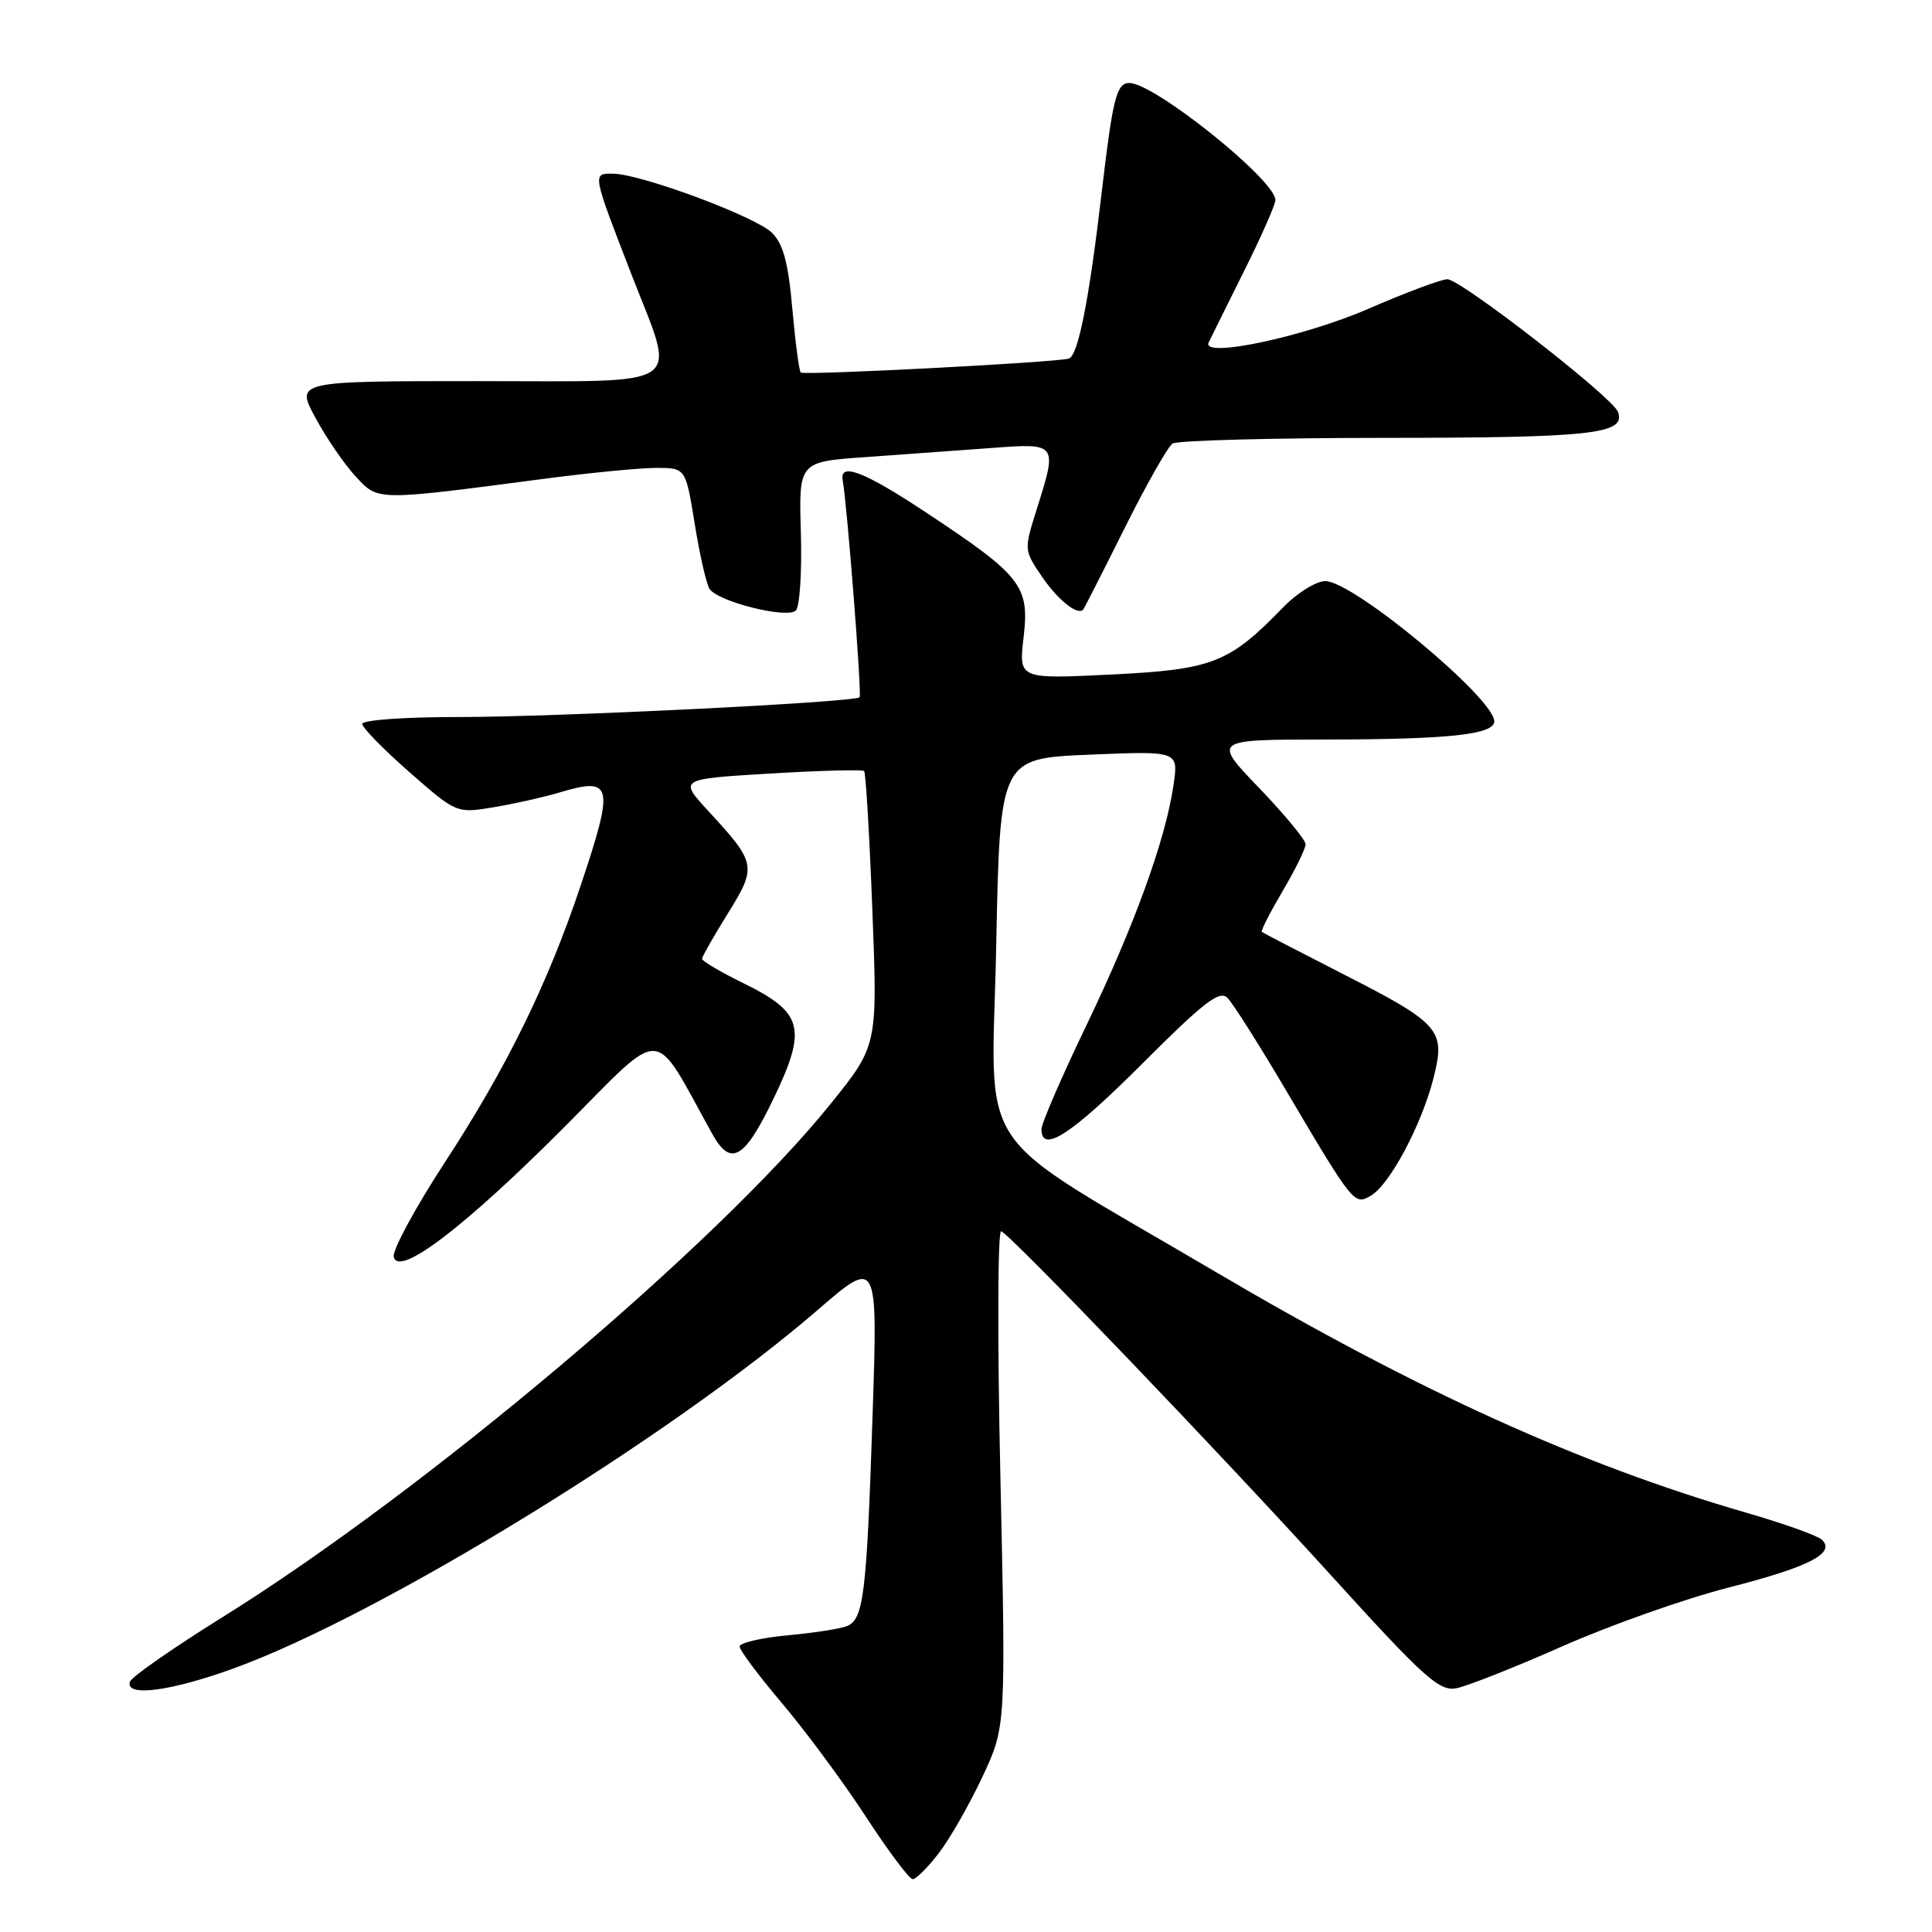 <?xml version="1.0" encoding="UTF-8" standalone="no"?>
<!DOCTYPE svg PUBLIC "-//W3C//DTD SVG 1.1//EN" "http://www.w3.org/Graphics/SVG/1.1/DTD/svg11.dtd" >
<svg xmlns="http://www.w3.org/2000/svg" xmlns:xlink="http://www.w3.org/1999/xlink" version="1.1" viewBox="0 0 256 256">
 <g >
 <path fill="currentColor"
d=" M 124.44 245.49 C 125.91 243.57 128.50 239.02 130.20 235.39 C 133.28 228.80 133.28 228.80 132.56 195.79 C 132.15 177.63 132.20 162.94 132.66 163.14 C 134.07 163.75 161.71 192.59 176.46 208.84 C 188.66 222.28 190.69 224.11 192.94 223.71 C 194.35 223.45 200.68 220.95 207.01 218.15 C 213.33 215.35 223.23 211.85 229.01 210.37 C 239.70 207.63 243.23 205.83 241.44 204.04 C 240.91 203.51 236.43 201.90 231.49 200.47 C 209.41 194.09 187.80 184.28 161.00 168.49 C 128.22 149.17 131.43 153.93 132.00 125.43 C 132.50 100.50 132.50 100.50 144.33 100.00 C 156.16 99.50 156.16 99.50 155.50 104.00 C 154.44 111.27 150.32 122.63 143.95 135.87 C 140.68 142.67 138.00 148.86 138.00 149.62 C 138.00 152.91 141.95 150.35 151.33 140.97 C 159.49 132.80 161.60 131.17 162.64 132.22 C 163.35 132.92 166.85 138.45 170.42 144.50 C 179.34 159.60 179.45 159.73 181.67 158.42 C 184.16 156.94 188.34 149.10 189.92 142.95 C 191.59 136.43 190.93 135.68 177.62 128.89 C 172.05 126.05 167.37 123.62 167.20 123.48 C 167.04 123.35 168.28 120.92 169.95 118.08 C 171.63 115.24 173.00 112.44 173.00 111.87 C 173.00 111.30 170.23 107.94 166.84 104.41 C 160.68 98.00 160.68 98.00 175.59 97.99 C 192.01 97.98 198.00 97.33 198.00 95.58 C 198.00 92.53 179.30 77.00 175.62 77.00 C 174.39 77.00 171.88 78.56 170.00 80.50 C 162.85 87.87 160.71 88.71 147.24 89.38 C 134.98 89.98 134.98 89.98 135.63 84.46 C 136.44 77.62 135.39 76.29 122.59 67.83 C 114.51 62.48 111.22 61.22 111.66 63.63 C 112.25 66.85 114.22 92.11 113.90 92.39 C 113.14 93.07 73.47 95.02 60.75 95.01 C 53.69 95.00 48.00 95.41 48.00 95.92 C 48.00 96.42 50.81 99.30 54.25 102.31 C 60.50 107.79 60.50 107.79 65.50 106.95 C 68.25 106.48 72.07 105.63 73.99 105.05 C 81.21 102.88 81.45 103.87 76.95 117.32 C 72.57 130.39 67.17 141.41 58.99 153.95 C 55.05 159.98 51.99 165.64 52.17 166.52 C 52.75 169.31 61.49 162.67 74.75 149.37 C 88.29 135.79 86.30 135.70 94.38 150.25 C 96.82 154.65 98.63 153.62 102.48 145.61 C 106.98 136.25 106.44 134.18 98.53 130.29 C 95.49 128.80 93.01 127.34 93.02 127.04 C 93.04 126.74 94.58 124.04 96.44 121.04 C 100.31 114.82 100.23 114.37 93.86 107.47 C 89.95 103.22 89.95 103.22 102.03 102.50 C 108.67 102.10 114.28 101.95 114.50 102.17 C 114.72 102.39 115.21 110.66 115.59 120.54 C 116.29 138.53 116.29 138.53 110.10 146.22 C 95.14 164.81 56.32 197.59 29.47 214.29 C 22.95 218.35 17.44 222.19 17.22 222.83 C 16.53 224.91 22.64 224.11 31.08 221.03 C 50.52 213.94 88.93 190.35 108.32 173.60 C 116.31 166.70 116.31 166.70 115.62 187.60 C 114.83 211.47 114.44 214.62 112.16 215.49 C 111.26 215.84 107.71 216.38 104.26 216.70 C 100.82 217.03 98.00 217.69 98.00 218.17 C 98.00 218.66 100.54 222.05 103.63 225.70 C 106.73 229.36 111.71 236.09 114.70 240.67 C 117.68 245.25 120.49 249.00 120.94 249.00 C 121.39 249.00 122.97 247.42 124.44 245.49 Z  M 106.12 70.60 C 105.84 61.19 105.84 61.19 114.67 60.57 C 119.53 60.22 126.99 59.68 131.25 59.37 C 140.18 58.70 140.15 58.67 137.33 67.61 C 135.68 72.85 135.69 72.92 138.08 76.43 C 140.20 79.53 142.80 81.60 143.53 80.77 C 143.66 80.62 146.13 75.78 149.01 70.00 C 151.89 64.22 154.76 59.17 155.37 58.77 C 155.99 58.36 168.79 58.02 183.82 58.02 C 211.05 58.00 215.51 57.50 214.38 54.56 C 213.63 52.60 193.55 37.00 191.78 37.00 C 190.99 37.00 186.26 38.77 181.26 40.94 C 172.68 44.66 159.17 47.51 160.15 45.39 C 160.38 44.90 162.47 40.70 164.78 36.05 C 167.10 31.41 169.00 27.11 169.00 26.51 C 169.00 23.86 152.96 11.00 149.65 11.00 C 147.95 11.00 147.45 12.95 145.98 25.50 C 144.31 39.78 142.86 47.12 141.63 47.51 C 140.07 48.02 106.59 49.76 106.10 49.36 C 105.89 49.18 105.39 45.39 104.99 40.94 C 104.46 34.86 103.79 32.34 102.31 30.86 C 100.14 28.70 84.90 23.03 81.18 23.01 C 78.47 23.00 78.46 22.90 83.71 36.46 C 89.64 51.75 91.46 50.50 63.32 50.50 C 39.15 50.50 39.15 50.50 41.82 55.40 C 43.28 58.10 45.69 61.60 47.16 63.17 C 50.16 66.39 49.74 66.38 72.28 63.42 C 78.22 62.64 84.82 62.00 86.96 62.00 C 90.85 62.00 90.85 62.00 92.05 69.38 C 92.70 73.44 93.58 77.32 94.00 78.01 C 95.05 79.70 104.25 82.02 105.45 80.90 C 105.97 80.41 106.27 75.78 106.12 70.60 Z "/>
</g>
</svg>